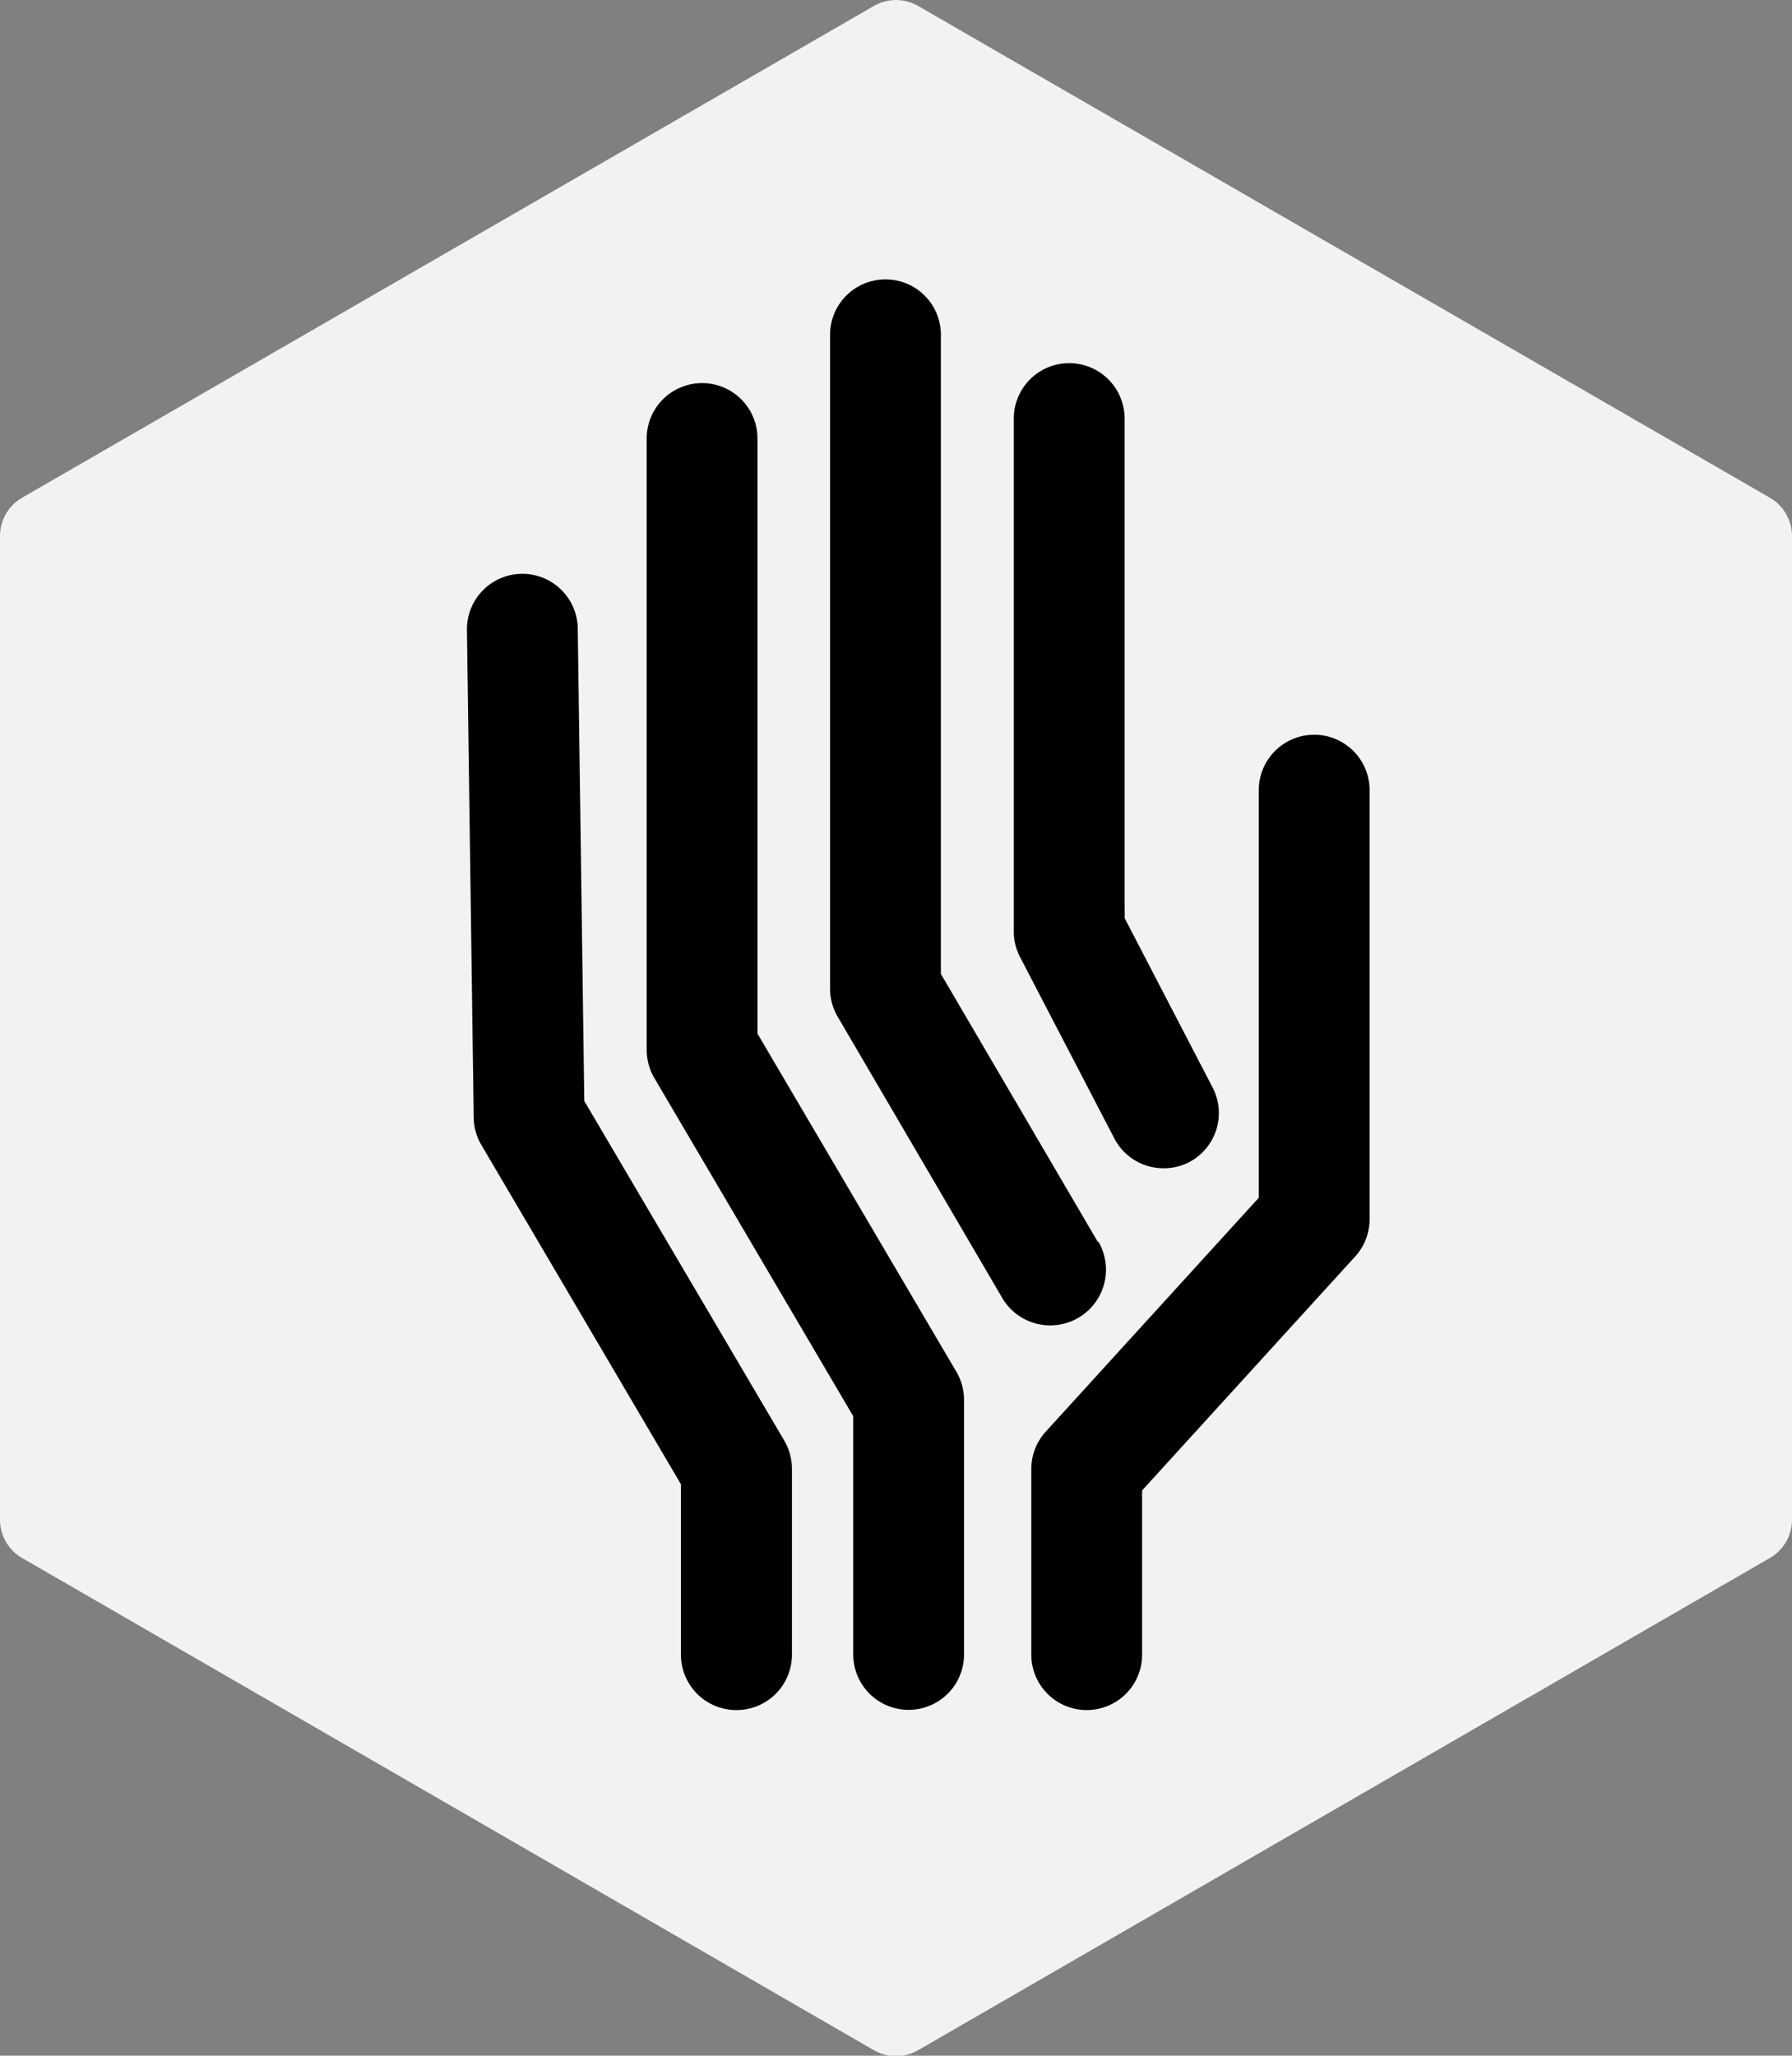 <svg id="Layer_1" data-name="Layer 1" xmlns="http://www.w3.org/2000/svg" viewBox="0 0 161.72 185.5"><rect x="0" y="0" width="161.72" height="185.5" fill="#808080" stroke="none"/><defs><style>.cls-1{fill:#f2f2f2;}</style></defs><title>All Logos_UW eScience Reproducible and Open Research</title><path class="cls-1" d="M161.72,48.37v88.76a4,4,0,0,1-2,3.46L82.86,185a4,4,0,0,1-4,0L2,140.59a4,4,0,0,1-2-3.46V48.37a4,4,0,0,1,2-3.46L78.86.54a4,4,0,0,1,4,0l76.86,44.37A4,4,0,0,1,161.72,48.37Z"/><path d="M66.45,154.31a5,5,0,0,1-5-5V133.93l-18-30.6a4.91,4.91,0,0,1-.7-2.48l-.61-44a5,5,0,0,1,10-.14l.59,42.64L70.78,130a5.05,5.05,0,0,1,.69,2.55v16.73A5,5,0,0,1,66.45,154.31Z"/><path d="M98.07,154.31a5,5,0,0,1-5-5V132.56a5,5,0,0,1,1.31-3.38l19.22-21.1V71.3a5,5,0,1,1,10,0V110a5,5,0,0,1-1.31,3.39l-19.22,21.1v14.78A5,5,0,0,1,98.07,154.31Z"/><path d="M99.07,112.06,84.91,87.88V30.21a5,5,0,1,0-10,0v59a5,5,0,0,0,.69,2.54l14.84,25.36a5,5,0,0,0,8.68-5.08ZM86.36,123.87l-18-30.6V39.57a5,5,0,1,0-10,0V94.64A5.08,5.08,0,0,0,59,97.19l18,30.6v21.5a5,5,0,1,0,10,0V126.42A5.05,5.05,0,0,0,86.36,123.87Z"/><path d="M107.33,104.86a4.92,4.92,0,0,1-2.31.56,5,5,0,0,1-4.46-2.7l-8.5-16.35a5,5,0,0,1-.57-2.3v-.3l0-2.66V37.77a5,5,0,0,1,10,0V82.12a4.21,4.21,0,0,1,0,.72l7.92,15.25A5,5,0,0,1,107.33,104.86Z"/></svg>